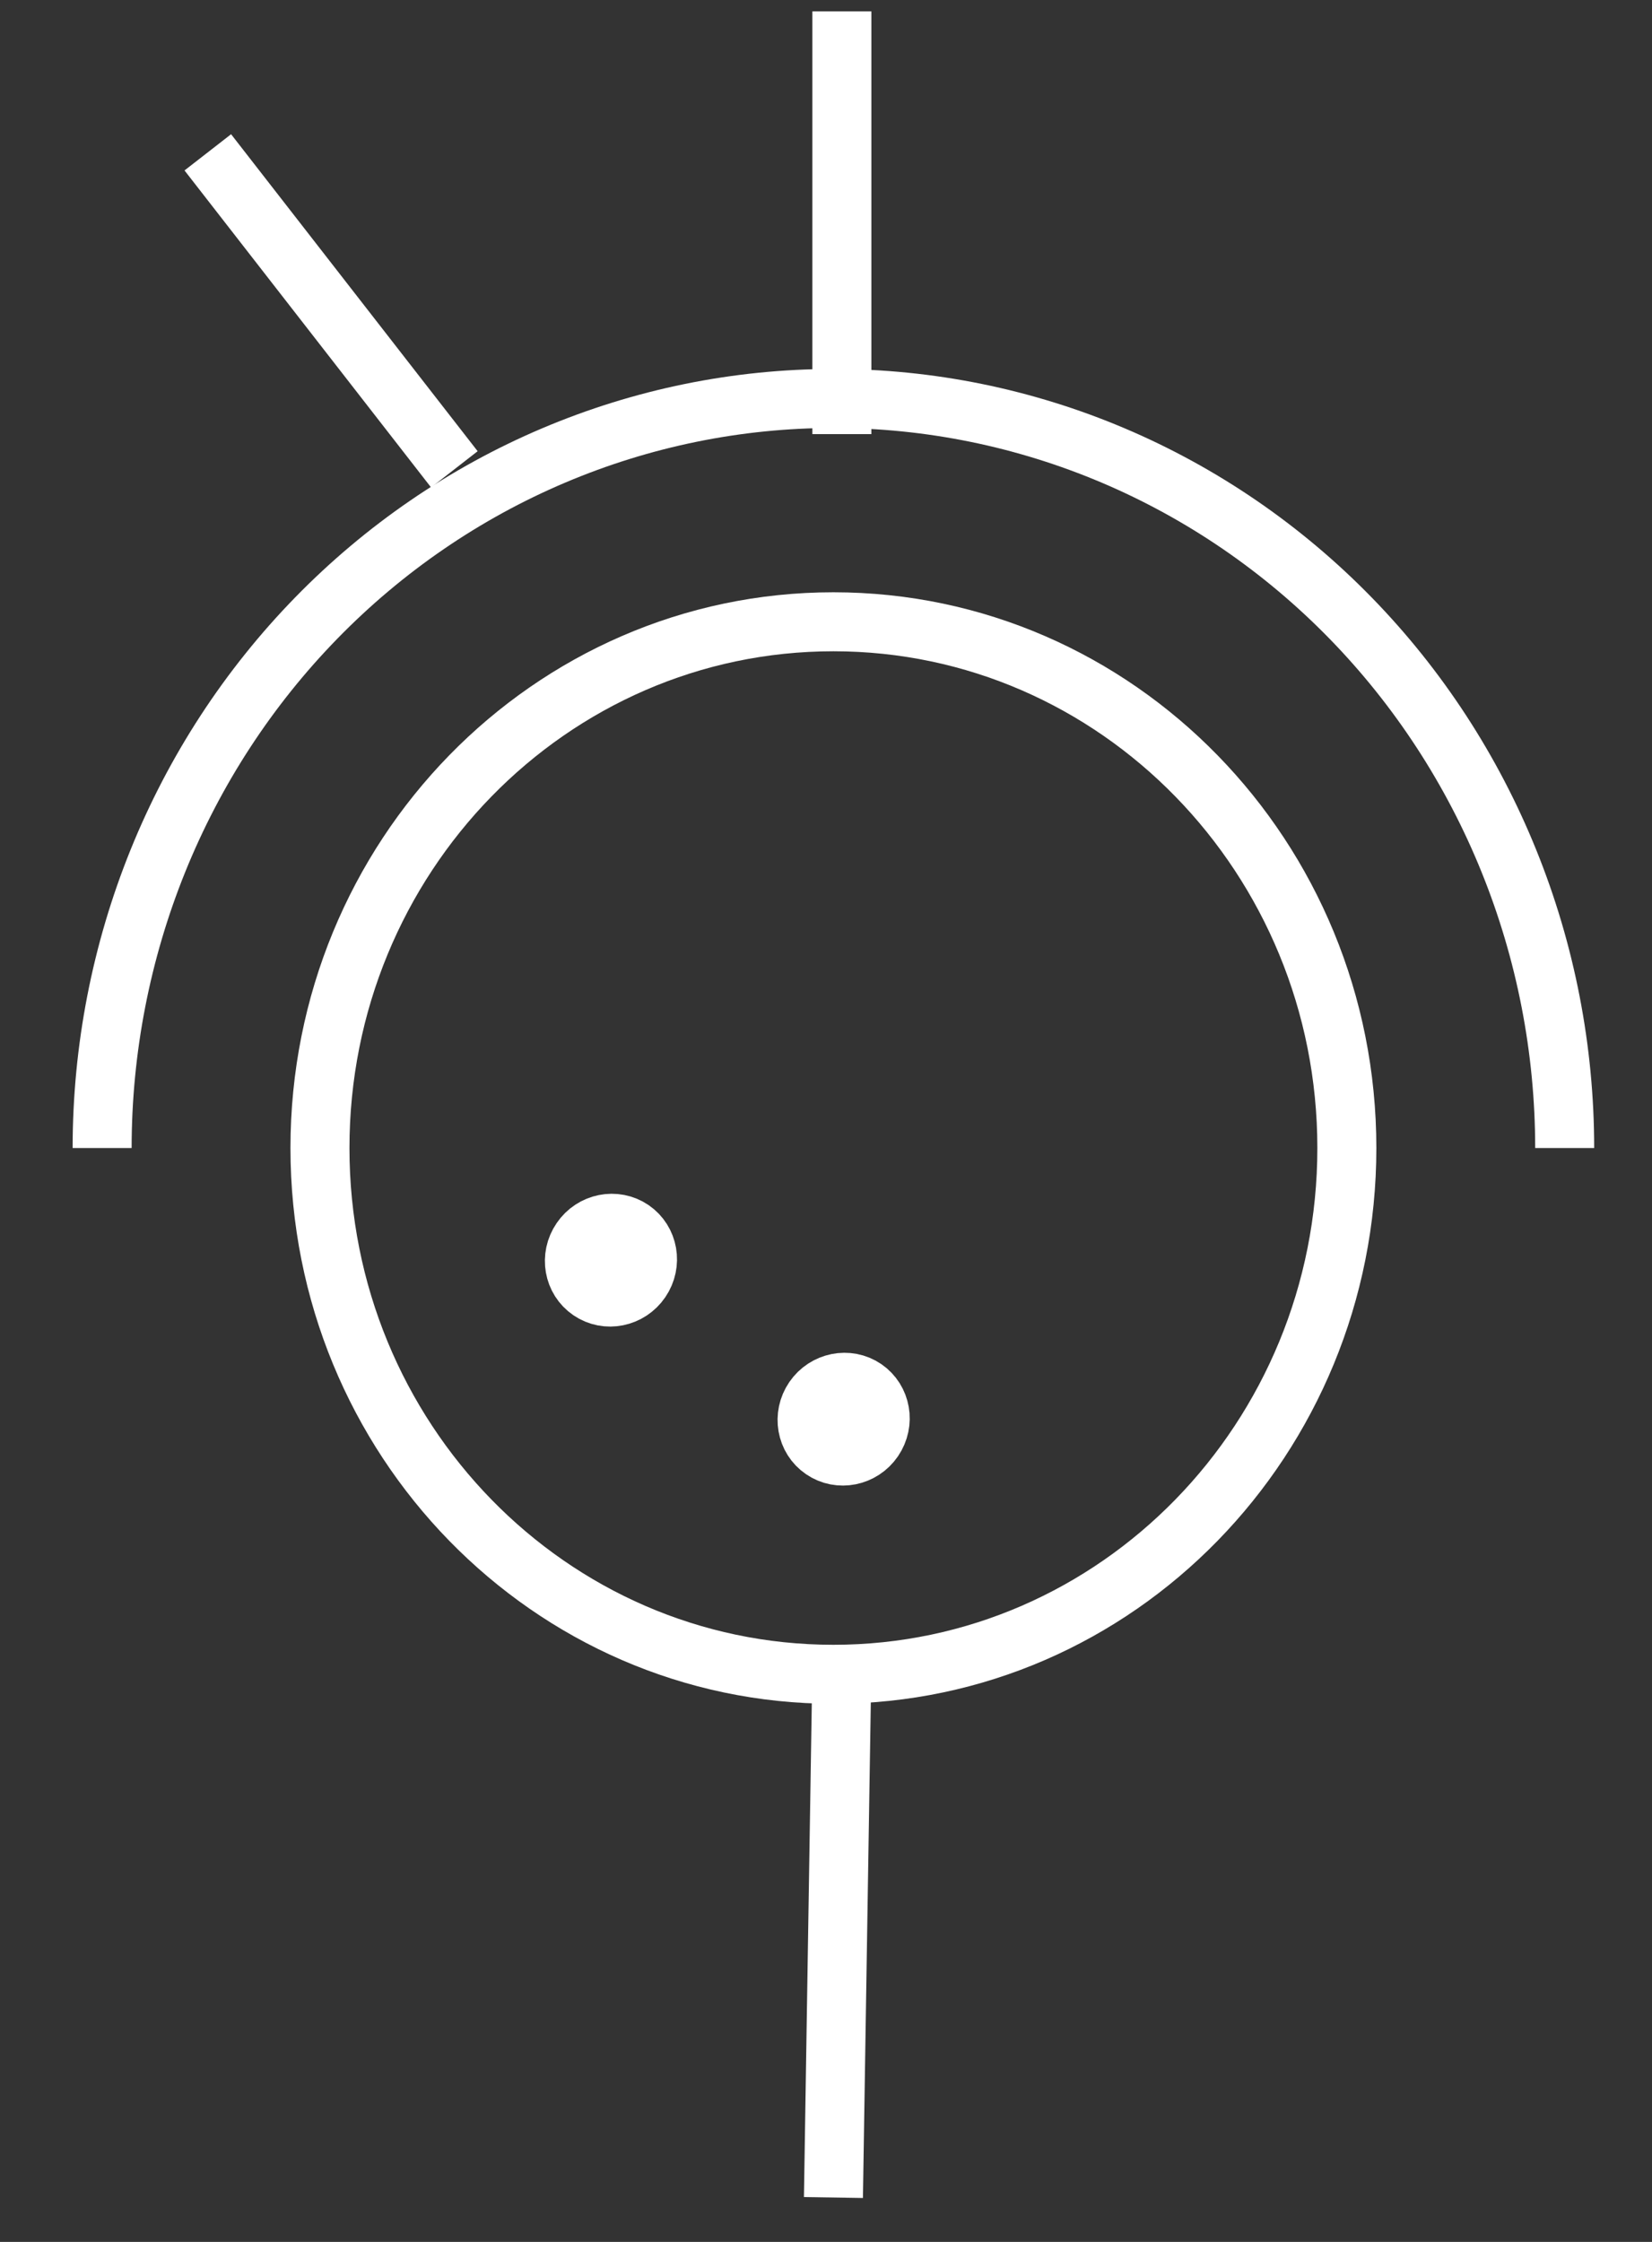 <svg
      width="28"
      height="38"
      viewBox="0 0 28 38"
      fill="none"
      xmlns="http://www.w3.org/2000/svg"
    >
      <rect x="0" y="0" width="28" height="38" fill="#333333" stroke="none"/>
      <path
        d="M14.126 28.379C18.932 28.379 22.828 24.386 22.828 19.459C22.828 14.533 18.932 10.539 14.126 10.539C9.319 10.539 5.423 14.533 5.423 19.459C5.423 24.386 9.319 28.379 14.126 28.379Z"
        stroke="white"
        strokeWidth="1.791"
        strokeMiterlimit="10"
      />
      <path
        d="M1.731 19.459C1.731 17.79 2.052 16.138 2.674 14.597C3.297 13.055 4.21 11.655 5.361 10.475C6.512 9.295 7.878 8.359 9.382 7.721C10.886 7.083 12.498 6.754 14.125 6.754C15.753 6.754 17.365 7.083 18.869 7.721C20.372 8.359 21.739 9.295 22.89 10.475C24.041 11.655 24.953 13.055 25.576 14.597C26.199 16.138 26.52 17.79 26.52 19.459"
        stroke="white"
        strokeWidth="1.791"
        strokeMiterlimit="10"
      />
      <path
        d="M14.269 28.254L14.126 37.248"
        stroke="white"
        strokeWidth="1.791"
        strokeMiterlimit="10"
      />
      <path
        d="M14.269 0.193L14.269 7.358"
        stroke="white"
        strokeWidth="1.791"
        strokeMiterlimit="10"
      />
      <path
        d="M3.522 2.582L7.701 7.955"
        stroke="white"
        strokeWidth="1.791"
        strokeMiterlimit="10"
      />
      <path
        d="M10 21.88C10.28 22.072 10.667 21.994 10.863 21.706C11.059 21.419 10.991 21.031 10.711 20.839C10.43 20.648 10.044 20.725 9.848 21.013C9.651 21.3 9.719 21.688 10 21.88Z"
        fill="white"
        stroke="white"
        strokeWidth="1.791"
        strokeMiterlimit="10"
      />
      <path
        d="M13.944 24.575C14.224 24.767 14.611 24.689 14.807 24.402C15.003 24.114 14.935 23.726 14.655 23.534C14.374 23.343 13.988 23.421 13.791 23.708C13.595 23.995 13.663 24.384 13.944 24.575Z"
        fill="white"
        stroke="white"
        strokeWidth="1.791"
        strokeMiterlimit="10"
      />
    </svg>
